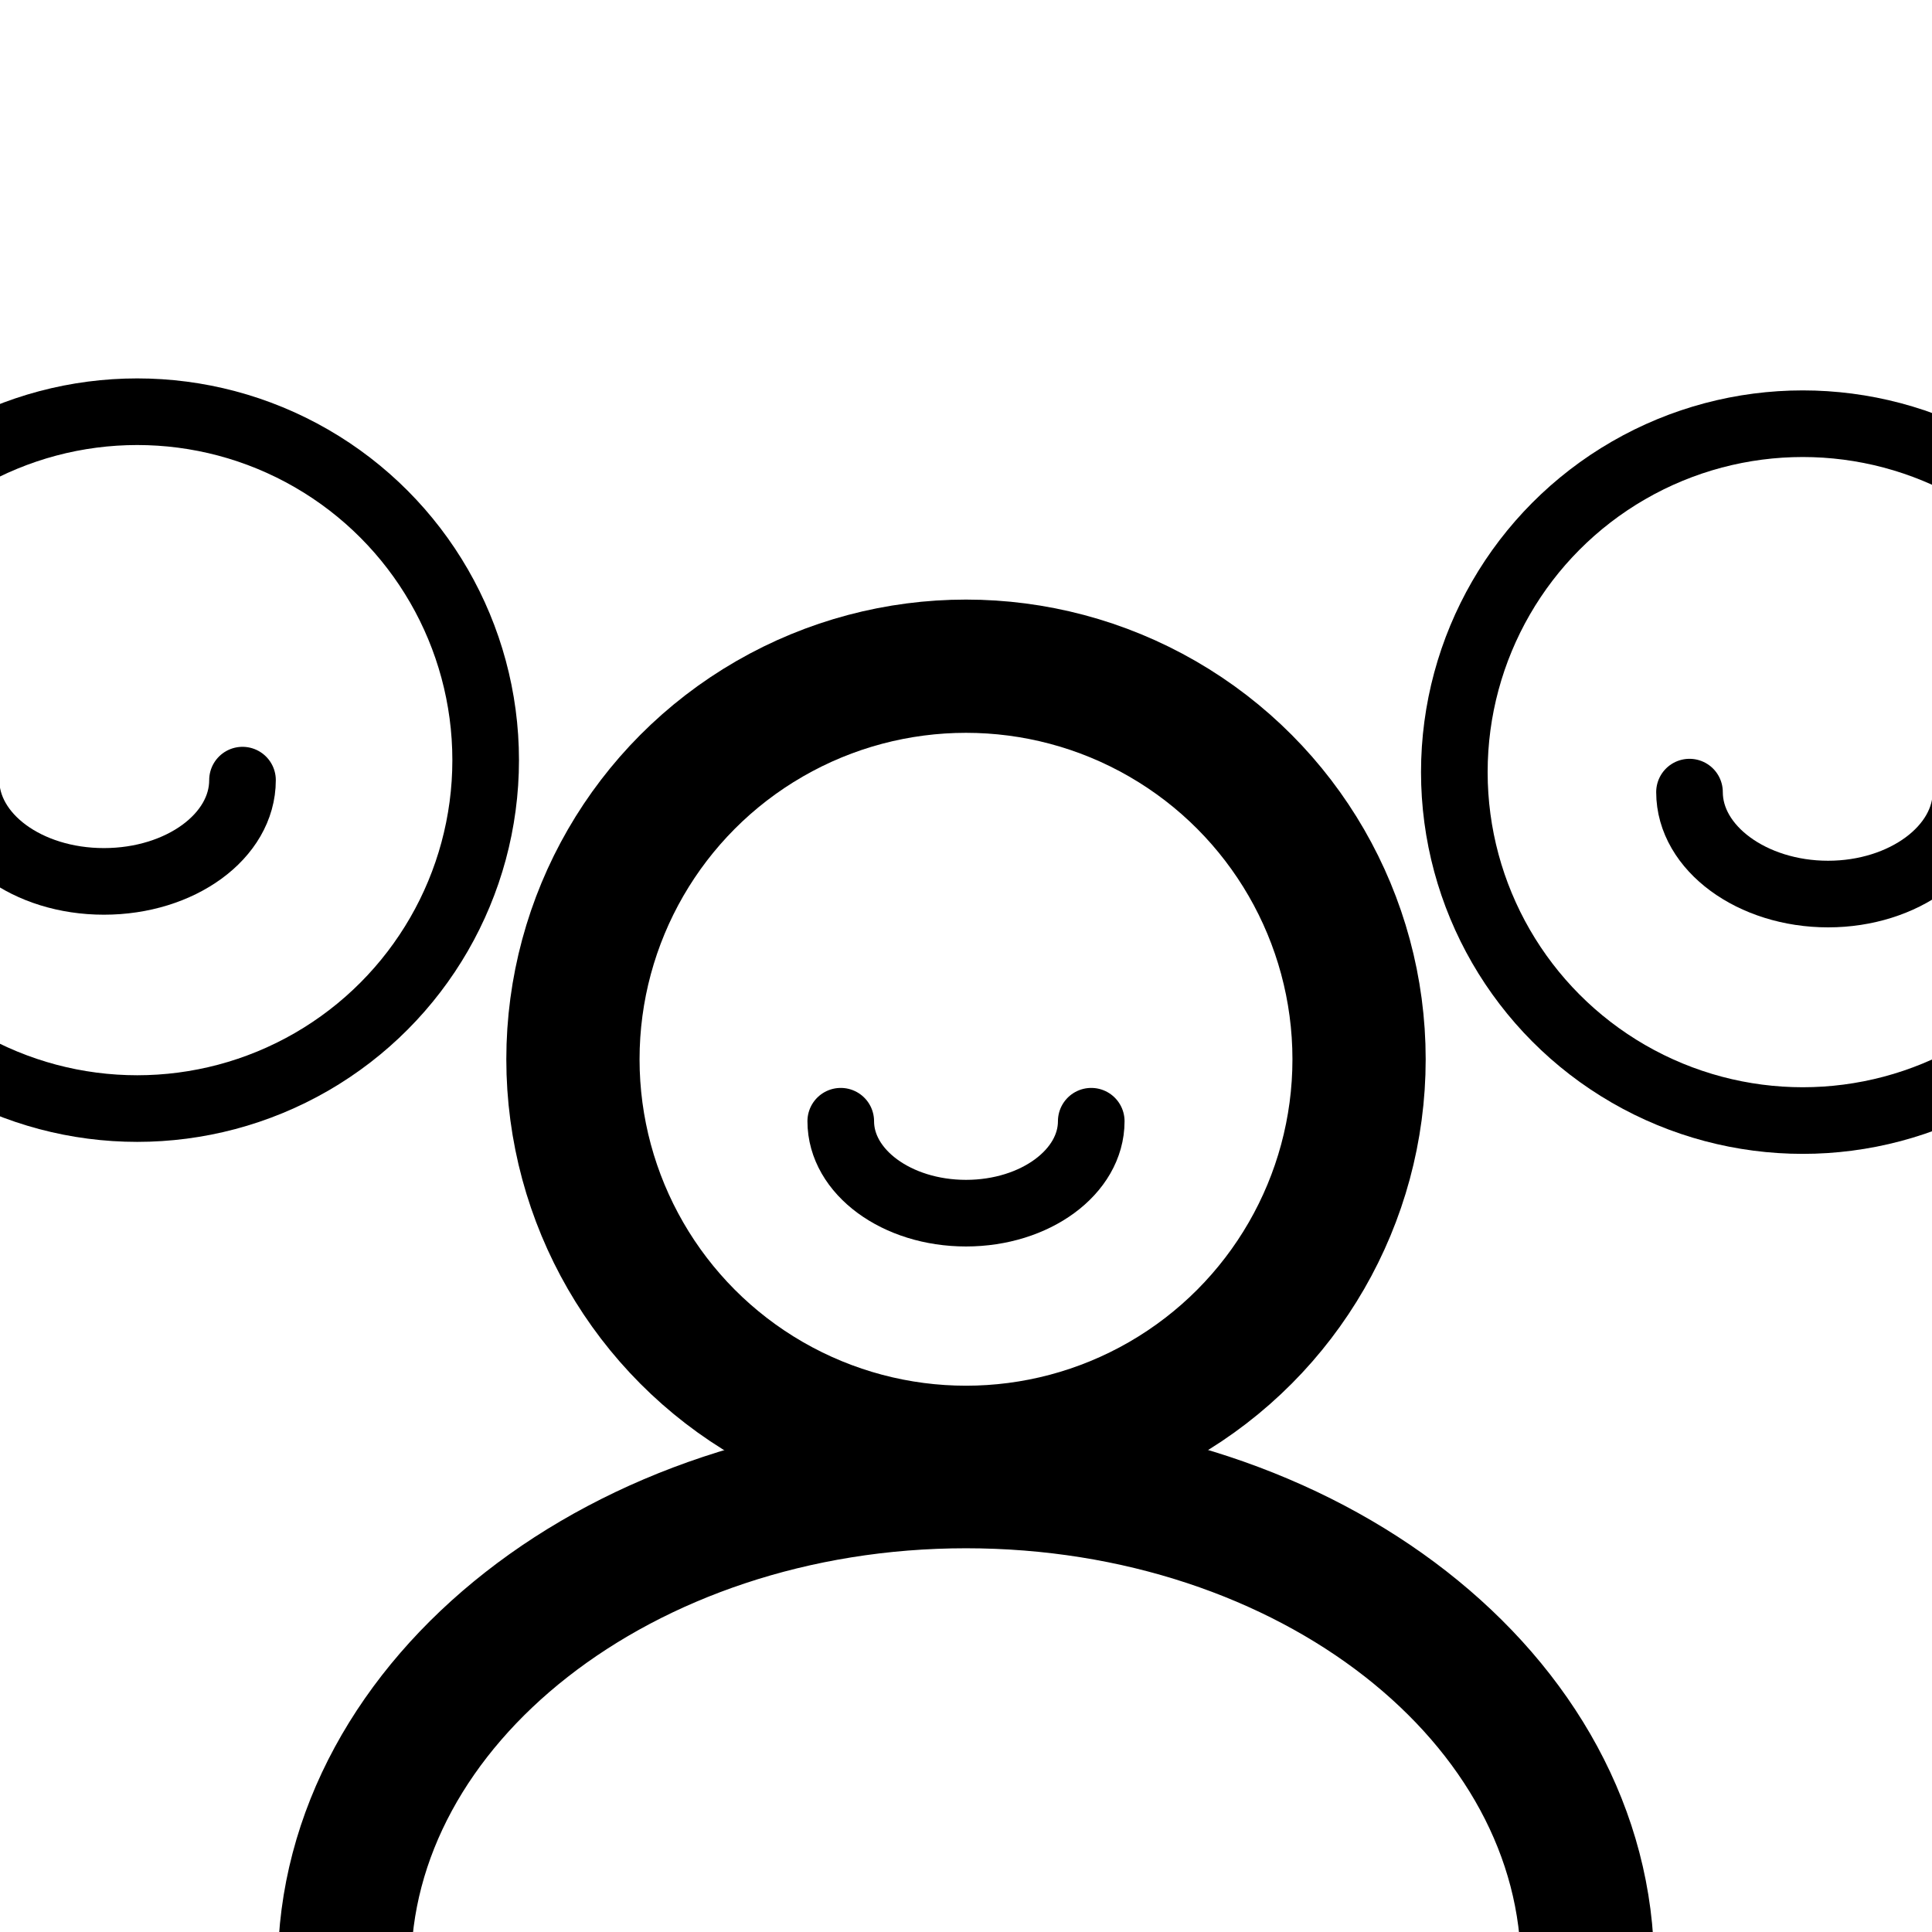 <svg id="Layer_1" data-name="Layer 1" xmlns="http://www.w3.org/2000/svg" viewBox="0 0 29 29"><defs><style>.cls-1,.cls-2,.cls-3{fill:none;stroke:#000;stroke-linejoin:round;}.cls-1,.cls-3{stroke-linecap:round;}.cls-1,.cls-2{stroke-width:2px;}</style></defs><circle class="cls-1" cx="14.5" cy="15.9" r="5.9"/><path class="cls-2" d="M5.17,29.53c0-4,4.18-7.29,9.33-7.29s9.33,3.26,9.33,7.29"/><circle class="cls-3" cx="27.06" cy="11.59" r="5.23"/><circle class="cls-3" cx="2.06" cy="11.41" r="5.23"/><path class="cls-3" d="M16.38,16.83c0,.76-.84,1.38-1.88,1.38s-1.88-.62-1.88-1.38"/><path class="cls-3" d="M3.64,11.71c0,.84-.93,1.52-2.08,1.52s-2.07-.68-2.07-1.52"/><path class="cls-3" d="M29.51,11.89c0,.84-.93,1.53-2.07,1.53s-2.08-.69-2.08-1.53"/></svg>
